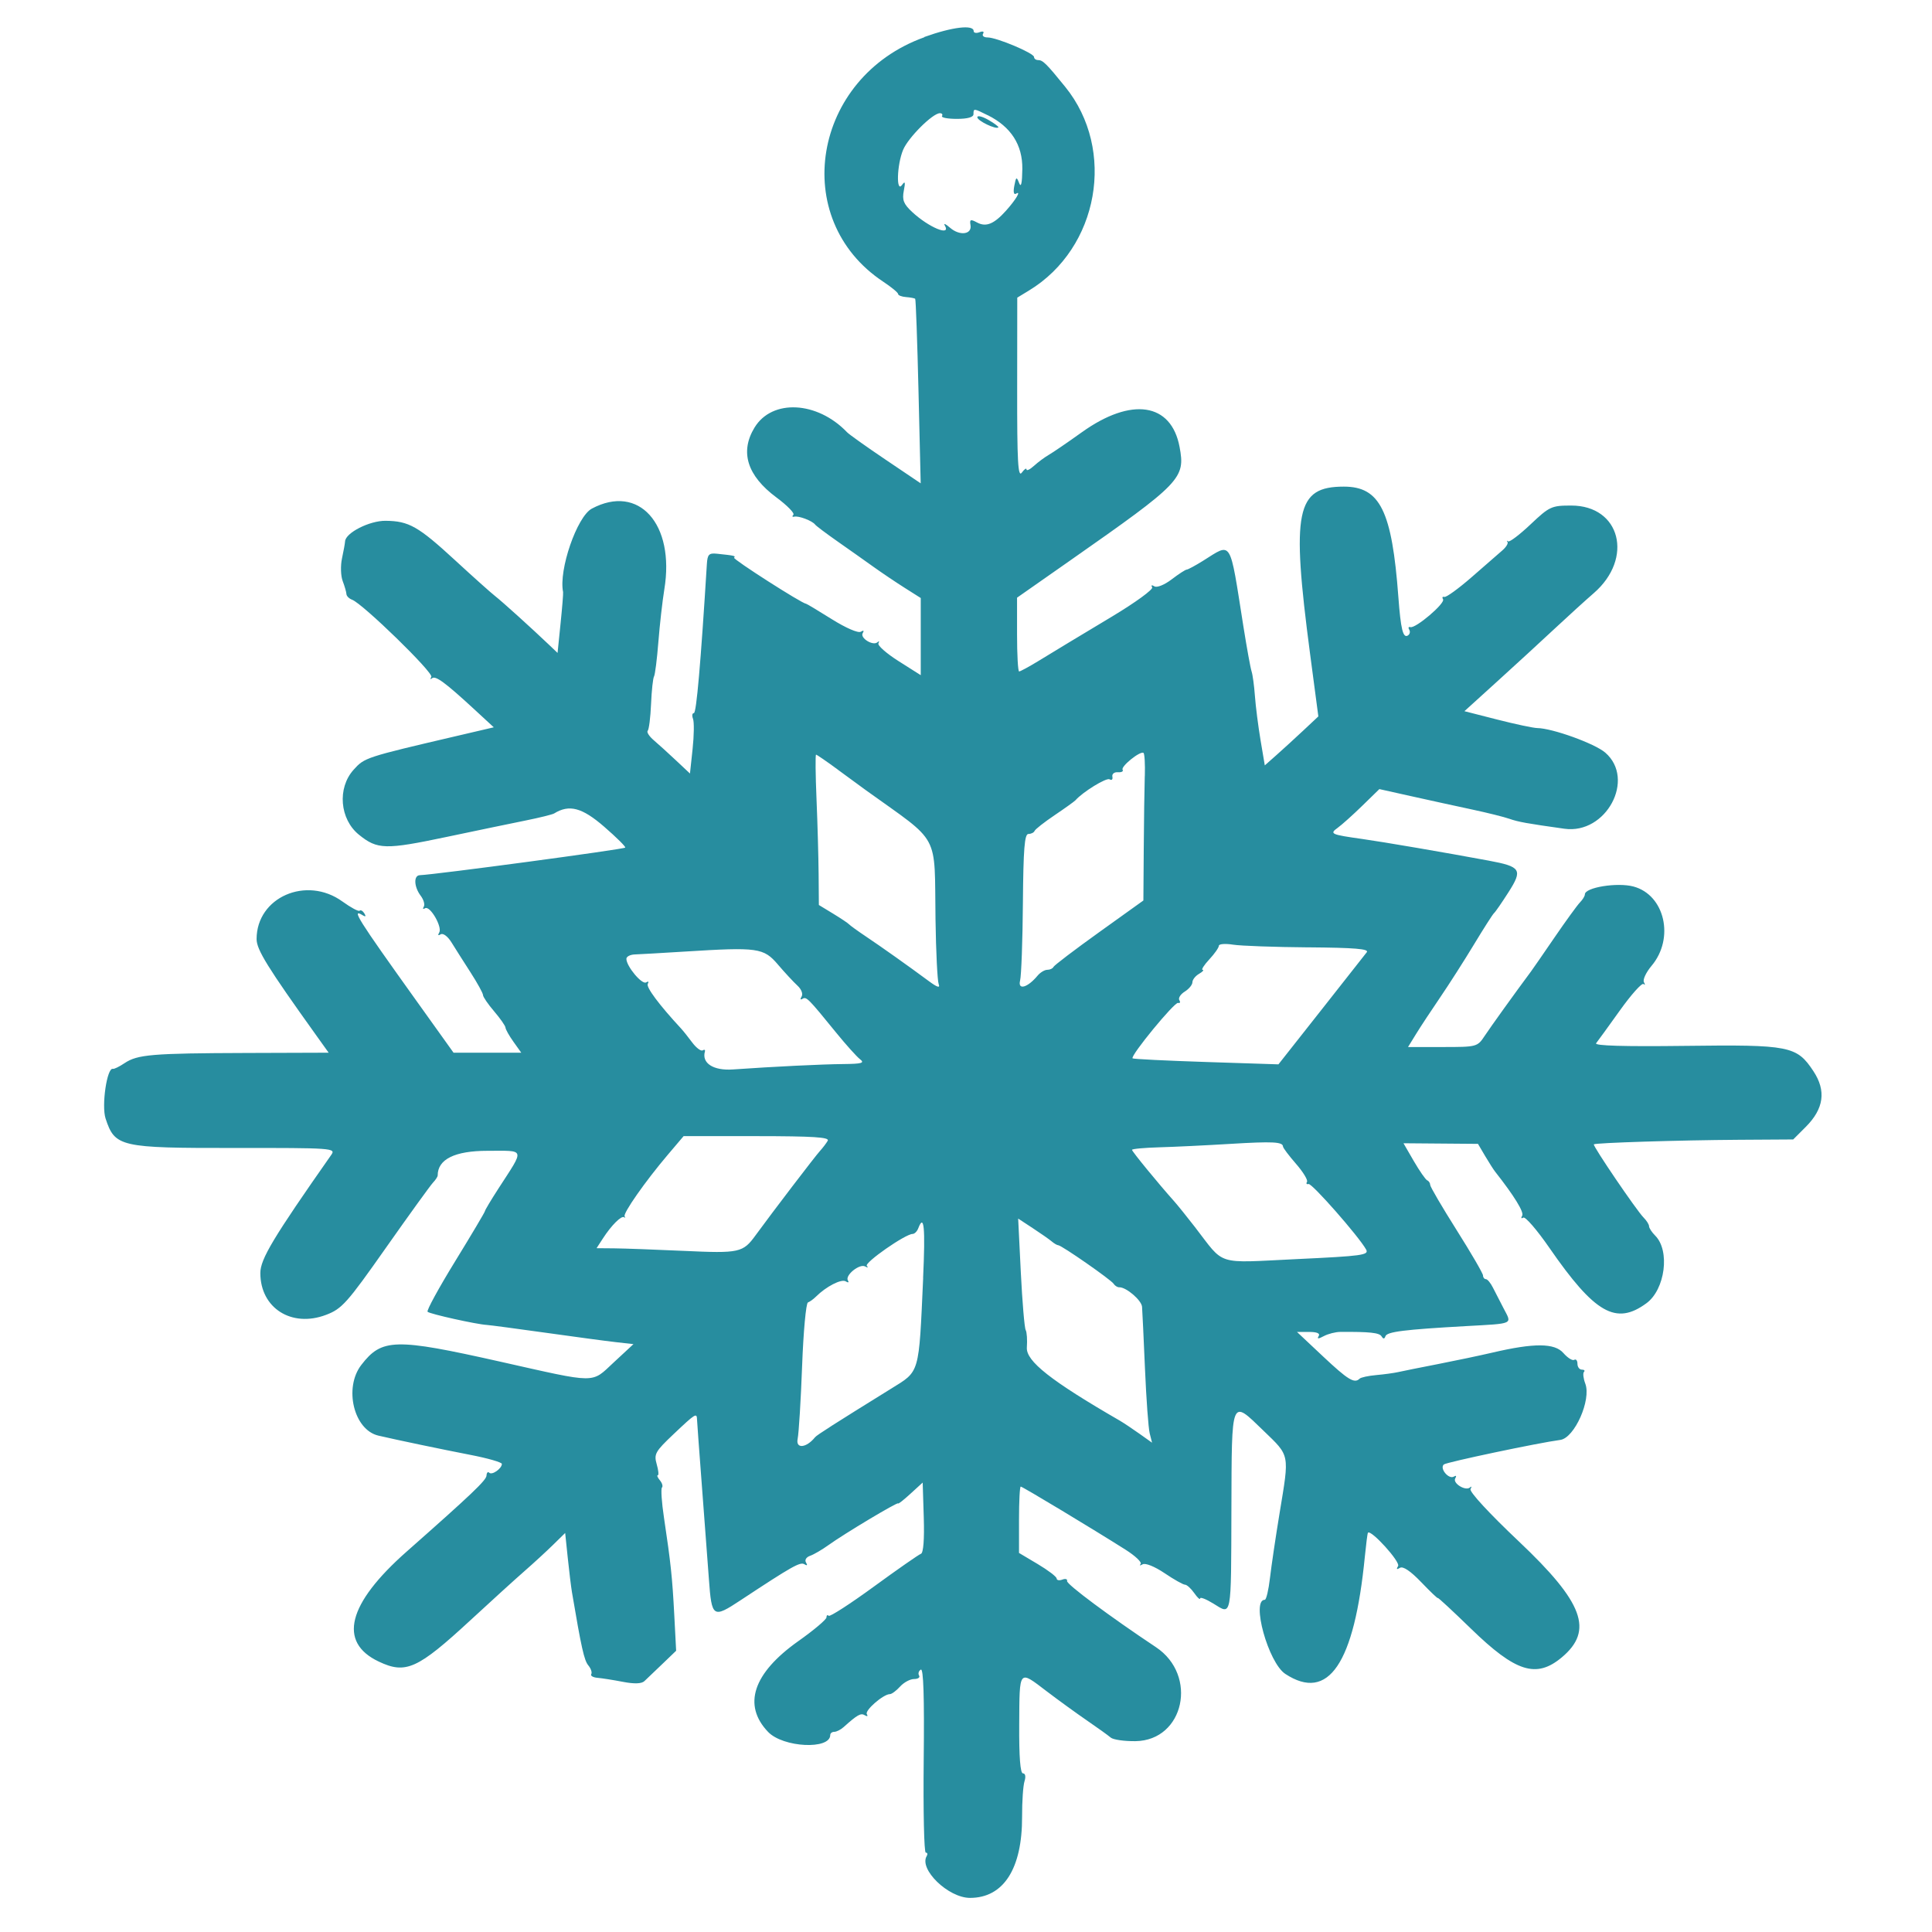 <!-- Generated by IcoMoon.io -->
<svg version="1.1" xmlns="http://www.w3.org/2000/svg" width="64" height="64" viewBox="0 0 64 64">
<title>image2vector-3</title>
<path fill="#278d9f" d="M30.617 1.235c-3.706 1.331-4.492 6.024-1.357 8.098 0.27 0.179 0.491 0.361 0.491 0.406s0.119 0.091 0.264 0.102c0.145 0.011 0.281 0.037 0.302 0.058s0.070 1.405 0.11 3.075l0.072 3.037-1.155-0.779c-0.636-0.428-1.213-0.839-1.283-0.912-0.988-1.034-2.485-1.111-3.066-0.157-0.492 0.807-0.245 1.595 0.723 2.314 0.36 0.267 0.613 0.526 0.563 0.577s-0.035 0.078 0.033 0.061c0.143-0.035 0.594 0.137 0.688 0.262 0.034 0.046 0.372 0.299 0.75 0.564s0.913 0.642 1.187 0.839c0.275 0.197 0.739 0.509 1.031 0.694l0.531 0.336v2.556l-0.734-0.465c-0.404-0.256-0.704-0.521-0.668-0.59s0.022-0.085-0.032-0.036c-0.146 0.132-0.587-0.141-0.488-0.302 0.053-0.085 0.028-0.103-0.064-0.046-0.086 0.053-0.497-0.125-0.964-0.418-0.448-0.281-0.832-0.511-0.853-0.511-0.126 0-2.43-1.475-2.381-1.524 0.060-0.060 0.015-0.070-0.565-0.131-0.267-0.028-0.316 0.022-0.336 0.342-0.204 3.295-0.347 4.937-0.43 4.937-0.056 0-0.069 0.085-0.029 0.19s0.034 0.555-0.014 1.001l-0.087 0.811-0.459-0.431c-0.252-0.237-0.584-0.539-0.738-0.67s-0.245-0.273-0.203-0.315c0.042-0.042 0.092-0.441 0.111-0.887s0.064-0.857 0.098-0.912c0.034-0.055 0.099-0.568 0.144-1.139s0.134-1.358 0.198-1.749c0.355-2.165-0.848-3.503-2.402-2.672-0.493 0.264-1.103 2.035-0.952 2.762 0.009 0.041-0.029 0.511-0.084 1.046l-0.099 0.972-0.266-0.254c-0.595-0.567-1.574-1.452-1.801-1.628-0.133-0.103-0.731-0.638-1.328-1.188-1.22-1.123-1.53-1.299-2.3-1.307-0.533-0.006-1.329 0.398-1.344 0.682-0.004 0.069-0.050 0.323-0.102 0.564s-0.042 0.579 0.023 0.75c0.065 0.171 0.121 0.365 0.124 0.431s0.088 0.151 0.188 0.188c0.352 0.13 2.702 2.418 2.624 2.555-0.043 0.076-0.034 0.097 0.021 0.048 0.112-0.101 0.43 0.131 1.386 1.012l0.662 0.611-1.21 0.283c-3.055 0.714-3.070 0.719-3.435 1.125-0.544 0.605-0.458 1.636 0.178 2.15 0.613 0.495 0.872 0.501 2.911 0.072 0.968-0.204 2.141-0.448 2.607-0.542s0.892-0.2 0.948-0.234c0.5-0.309 0.924-0.197 1.658 0.439 0.409 0.355 0.723 0.666 0.697 0.692-0.058 0.058-6.269 0.892-6.806 0.914-0.209 0.009-0.191 0.387 0.031 0.681 0.099 0.13 0.145 0.294 0.102 0.363s-0.023 0.092 0.043 0.051c0.162-0.1 0.581 0.622 0.468 0.806-0.054 0.087-0.034 0.11 0.050 0.058 0.078-0.048 0.232 0.066 0.354 0.262 0.118 0.191 0.402 0.639 0.631 0.994s0.416 0.695 0.416 0.755 0.166 0.303 0.37 0.541c0.203 0.238 0.372 0.48 0.375 0.538s0.121 0.269 0.264 0.469l0.259 0.363h-2.243l-1.23-1.719c-1.961-2.74-2.173-3.078-1.775-2.832 0.092 0.057 0.11 0.034 0.050-0.064-0.052-0.084-0.122-0.125-0.157-0.090s-0.29-0.103-0.569-0.304c-1.193-0.864-2.844-0.142-2.844 1.244 0 0.351 0.362 0.936 1.975 3.188l0.412 0.576-2.725 0.009c-3.13 0.010-3.607 0.050-4.037 0.338-0.172 0.115-0.345 0.2-0.385 0.188-0.195-0.056-0.383 1.221-0.242 1.647 0.31 0.94 0.475 0.978 4.27 0.974 3.252-0.003 3.363 0.005 3.206 0.228-1.919 2.738-2.35 3.454-2.35 3.915 0 1.162 1.037 1.82 2.18 1.384 0.524-0.2 0.691-0.387 1.978-2.217 0.773-1.099 1.476-2.072 1.561-2.161s0.156-0.197 0.156-0.239c0-0.536 0.567-0.816 1.653-0.816 1.267 0 1.236-0.106 0.362 1.246-0.246 0.38-0.449 0.72-0.451 0.754s-0.447 0.782-0.987 1.662c-0.541 0.88-0.951 1.631-0.912 1.67 0.072 0.073 1.622 0.417 1.96 0.436 0.103 0.006 0.975 0.122 1.938 0.257s2.014 0.277 2.336 0.313l0.586 0.066-0.648 0.601c-0.765 0.709-0.509 0.711-3.773-0.022-3.483-0.782-3.914-0.771-4.594 0.11-0.586 0.76-0.249 2.153 0.566 2.342 0.627 0.146 2.091 0.452 3.059 0.64 0.567 0.11 1.031 0.244 1.031 0.297 0 0.154-0.327 0.383-0.418 0.292-0.045-0.045-0.086-0.003-0.091 0.095-0.008 0.156-0.49 0.614-2.648 2.52-1.955 1.726-2.277 2.998-0.923 3.64 0.897 0.426 1.286 0.25 3.039-1.369 0.676-0.625 1.48-1.356 1.788-1.625s0.737-0.664 0.954-0.877l0.396-0.388 0.086 0.825c0.047 0.454 0.11 0.966 0.139 1.138 0.311 1.841 0.404 2.256 0.541 2.422 0.088 0.106 0.132 0.237 0.098 0.291s0.060 0.11 0.208 0.122c0.148 0.013 0.526 0.072 0.84 0.133 0.378 0.073 0.618 0.065 0.712-0.023 0.078-0.073 0.346-0.33 0.597-0.57l0.455-0.437-0.062-1.188c-0.065-1.241-0.115-1.712-0.342-3.229-0.076-0.504-0.105-0.949-0.066-0.989s0.009-0.147-0.068-0.239c-0.076-0.092-0.108-0.168-0.070-0.168s0.022-0.165-0.036-0.367c-0.096-0.337-0.049-0.42 0.564-1 0.725-0.686 0.765-0.71 0.772-0.477 0.003 0.086 0.074 1.056 0.158 2.156s0.19 2.506 0.235 3.125c0.093 1.284 0.132 1.31 1.053 0.701 1.692-1.117 1.971-1.275 2.107-1.192 0.093 0.058 0.115 0.038 0.058-0.054-0.052-0.084 0.005-0.179 0.137-0.225 0.125-0.044 0.395-0.202 0.602-0.351 0.521-0.376 2.313-1.449 2.313-1.384 0 0.029 0.183-0.114 0.406-0.319l0.406-0.371 0.036 1.158c0.023 0.721-0.013 1.174-0.093 1.201-0.071 0.024-0.772 0.512-1.557 1.085s-1.46 1.009-1.5 0.969-0.073-0.016-0.073 0.053c0 0.070-0.421 0.425-0.936 0.789-1.497 1.060-1.848 2.117-0.998 3.005 0.497 0.519 2.059 0.596 2.059 0.102 0-0.058 0.060-0.105 0.134-0.105s0.212-0.070 0.308-0.156c0.461-0.413 0.572-0.475 0.704-0.393 0.080 0.049 0.109 0.033 0.066-0.036-0.076-0.122 0.547-0.664 0.764-0.664 0.061 0 0.212-0.112 0.337-0.25s0.333-0.25 0.464-0.25 0.206-0.052 0.166-0.116c-0.040-0.064-0.014-0.152 0.057-0.196 0.088-0.054 0.119 0.901 0.096 2.991-0.018 1.689 0.012 3.071 0.068 3.071s0.070 0.050 0.033 0.111c-0.27 0.437 0.712 1.389 1.433 1.389 1.112 0 1.731-0.968 1.725-2.693-0.002-0.499 0.034-1.026 0.080-1.17 0.049-0.155 0.028-0.262-0.051-0.262-0.089 0-0.131-0.545-0.124-1.625 0.011-1.846-0.023-1.804 0.91-1.094 0.384 0.292 0.985 0.728 1.336 0.969s0.705 0.495 0.786 0.565c0.081 0.070 0.451 0.123 0.821 0.118 1.611-0.024 2.079-2.18 0.675-3.114-1.53-1.018-2.969-2.089-2.943-2.191 0.016-0.065-0.054-0.086-0.156-0.047s-0.187 0.023-0.189-0.036c-0.001-0.059-0.283-0.273-0.625-0.477l-0.622-0.37v-1.099c0-0.605 0.025-1.099 0.057-1.099 0.058 0 2.388 1.404 3.471 2.090 0.325 0.206 0.55 0.419 0.5 0.475s-0.020 0.059 0.067 0.010c0.090-0.052 0.399 0.072 0.725 0.292 0.312 0.211 0.618 0.383 0.679 0.383s0.199 0.125 0.306 0.278 0.195 0.233 0.195 0.177c0-0.055 0.2 0.023 0.444 0.174 0.608 0.376 0.581 0.518 0.592-3.117 0.012-3.751-0.024-3.663 1.064-2.612 0.881 0.851 0.859 0.745 0.535 2.711-0.132 0.798-0.276 1.775-0.322 2.17s-0.122 0.719-0.171 0.719c-0.462 0 0.116 2.086 0.68 2.456 1.427 0.935 2.286-0.335 2.635-3.893 0.041-0.413 0.086-0.765 0.102-0.784 0.099-0.117 1.082 0.967 0.999 1.102-0.067 0.108-0.047 0.127 0.060 0.061 0.102-0.063 0.351 0.105 0.707 0.476 0.302 0.315 0.549 0.551 0.549 0.523s0.492 0.428 1.094 1.013c1.485 1.444 2.169 1.66 3.013 0.953 1.061-0.89 0.719-1.815-1.423-3.84-0.985-0.932-1.649-1.651-1.601-1.735 0.045-0.079 0.037-0.103-0.017-0.054-0.146 0.132-0.587-0.141-0.488-0.302 0.048-0.078 0.029-0.103-0.045-0.058-0.171 0.106-0.484-0.271-0.334-0.401 0.086-0.075 3.137-0.718 3.857-0.813 0.471-0.062 1.033-1.327 0.829-1.864-0.065-0.172-0.085-0.347-0.044-0.389s0.010-0.075-0.070-0.075c-0.080 0-0.146-0.088-0.146-0.195s-0.048-0.165-0.106-0.129c-0.058 0.036-0.22-0.066-0.36-0.226-0.29-0.333-0.967-0.338-2.347-0.015-0.413 0.096-1.228 0.268-1.813 0.382s-1.175 0.232-1.313 0.264c-0.137 0.031-0.464 0.076-0.725 0.099s-0.51 0.077-0.552 0.119c-0.171 0.171-0.385 0.040-1.211-0.736l-0.864-0.812h0.402c0.261 0 0.372 0.048 0.317 0.137-0.062 0.1-0.015 0.1 0.171 0.001 0.141-0.075 0.386-0.138 0.546-0.139 0.971-0.007 1.292 0.027 1.365 0.146 0.058 0.094 0.096 0.094 0.129-0.002 0.051-0.15 0.623-0.221 2.67-0.336 1.602-0.089 1.525-0.053 1.248-0.581-0.119-0.228-0.28-0.54-0.357-0.694s-0.182-0.281-0.234-0.281c-0.051-0.001-0.094-0.055-0.094-0.121s-0.394-0.743-0.875-1.505c-0.481-0.762-0.875-1.435-0.875-1.495s-0.044-0.128-0.098-0.151c-0.054-0.023-0.253-0.309-0.443-0.635l-0.344-0.594 2.468 0.020 0.233 0.396c0.129 0.218 0.278 0.452 0.332 0.521 0.637 0.809 0.969 1.349 0.899 1.463-0.047 0.076-0.031 0.105 0.036 0.063s0.455 0.408 0.863 0.998c1.506 2.178 2.209 2.58 3.218 1.838 0.62-0.455 0.787-1.742 0.29-2.239-0.112-0.112-0.204-0.252-0.204-0.311s-0.082-0.189-0.181-0.288c-0.232-0.232-1.692-2.38-1.648-2.425 0.051-0.051 2.812-0.138 4.81-0.151l1.794-0.011 0.415-0.415c0.602-0.602 0.684-1.198 0.254-1.848-0.553-0.835-0.783-0.881-4.258-0.837-2.015 0.025-3.006-0.004-2.94-0.087 0.055-0.069 0.41-0.558 0.788-1.087s0.731-0.923 0.784-0.875c0.053 0.048 0.059 0.022 0.013-0.059s0.068-0.325 0.252-0.544c0.768-0.912 0.441-2.347-0.599-2.627-0.536-0.144-1.61 0.030-1.61 0.261 0 0.055-0.073 0.174-0.162 0.265s-0.469 0.614-0.844 1.162-0.725 1.054-0.778 1.125c-0.519 0.698-1.331 1.827-1.531 2.129-0.246 0.371-0.26 0.375-1.396 0.375h-1.147l0.269-0.437c0.148-0.241 0.508-0.786 0.799-1.213s0.794-1.214 1.118-1.75c0.324-0.536 0.622-1.003 0.664-1.037s0.255-0.343 0.475-0.687c0.481-0.752 0.419-0.851-0.655-1.051-1.453-0.27-3.493-0.619-4.188-0.717-1.038-0.146-1.091-0.17-0.812-0.37 0.137-0.099 0.504-0.428 0.815-0.731l0.565-0.551 1.060 0.236c0.583 0.13 1.482 0.327 1.998 0.437s1.078 0.25 1.25 0.311c0.294 0.103 0.575 0.154 1.823 0.329 1.381 0.194 2.367-1.642 1.353-2.521-0.346-0.3-1.749-0.807-2.252-0.814-0.13-0.002-0.726-0.128-1.325-0.281l-1.089-0.278 1.089-0.988c0.599-0.543 1.456-1.331 1.905-1.75s1.029-0.946 1.289-1.171c1.333-1.155 0.885-2.903-0.745-2.903-0.654 0-0.721 0.031-1.348 0.624-0.363 0.343-0.697 0.596-0.742 0.562s-0.056-0.025-0.022 0.019c0.033 0.045-0.043 0.171-0.17 0.281s-0.585 0.51-1.019 0.888c-0.434 0.378-0.84 0.672-0.902 0.653s-0.082 0.017-0.043 0.079c0.080 0.13-0.91 0.973-1.082 0.921-0.062-0.019-0.080 0.020-0.039 0.085s0.021 0.152-0.044 0.192c-0.161 0.099-0.236-0.206-0.315-1.27-0.212-2.861-0.607-3.661-1.806-3.661-1.584 0-1.745 0.793-1.121 5.525l0.276 2.087-0.507 0.475c-0.279 0.261-0.678 0.626-0.887 0.811l-0.38 0.336-0.141-0.836c-0.077-0.46-0.161-1.117-0.186-1.461s-0.075-0.709-0.11-0.813c-0.036-0.103-0.158-0.778-0.273-1.5-0.465-2.937-0.364-2.773-1.339-2.165-0.257 0.16-0.499 0.29-0.539 0.29s-0.264 0.145-0.497 0.323c-0.241 0.184-0.489 0.283-0.573 0.231-0.086-0.053-0.117-0.040-0.073 0.032 0.042 0.069-0.554 0.503-1.325 0.966-1.48 0.889-1.56 0.937-2.449 1.479-0.31 0.189-0.595 0.343-0.633 0.343s-0.069-0.55-0.069-1.222v-1.222l1.781-1.247c3.661-2.563 3.798-2.706 3.603-3.746-0.275-1.464-1.595-1.663-3.238-0.487-0.469 0.336-0.961 0.672-1.092 0.747s-0.352 0.238-0.49 0.363c-0.138 0.125-0.251 0.179-0.251 0.121s-0.070-0.010-0.156 0.107c-0.126 0.172-0.156-0.358-0.153-2.792l0.003-3.005 0.391-0.238c2.312-1.406 2.89-4.657 1.198-6.745-0.625-0.771-0.742-0.887-0.899-0.887-0.074 0-0.134-0.046-0.134-0.102 0-0.127-1.238-0.648-1.541-0.648-0.123 0-0.189-0.056-0.147-0.124 0.044-0.071-0.006-0.092-0.118-0.049-0.107 0.041-0.194 0.024-0.194-0.037 0-0.222-0.707-0.138-1.633 0.195zM32.722 3.817c0.769 0.384 1.154 0.982 1.144 1.781-0.006 0.472-0.041 0.631-0.105 0.468-0.087-0.222-0.103-0.213-0.161 0.090-0.040 0.209-0.017 0.307 0.062 0.258 0.173-0.107-0.011 0.202-0.337 0.566-0.396 0.442-0.661 0.55-0.957 0.391-0.218-0.117-0.252-0.104-0.219 0.085 0.055 0.314-0.36 0.366-0.68 0.086-0.144-0.126-0.221-0.159-0.171-0.073 0.22 0.377-0.533 0.065-1.084-0.449-0.282-0.263-0.334-0.396-0.274-0.703 0.056-0.286 0.042-0.333-0.057-0.192-0.201 0.288-0.173-0.667 0.034-1.162 0.17-0.407 0.979-1.213 1.218-1.213 0.070 0 0.102 0.042 0.070 0.094s0.19 0.094 0.492 0.094c0.357 0 0.551-0.055 0.551-0.156 0-0.197 0.007-0.196 0.472 0.036zM32.375 3.884c0 0.116 0.618 0.414 0.697 0.336 0.020-0.020-0.128-0.132-0.33-0.248s-0.367-0.155-0.367-0.088zM37.922 25.709c-0.012 0.401-0.028 1.492-0.034 2.425l-0.012 1.696-1.469 1.053c-0.808 0.579-1.487 1.096-1.51 1.148s-0.114 0.095-0.203 0.095c-0.089 0-0.234 0.087-0.323 0.194-0.332 0.4-0.662 0.492-0.579 0.161 0.041-0.163 0.083-1.322 0.093-2.576 0.015-1.784 0.054-2.279 0.182-2.279 0.090 0 0.182-0.045 0.205-0.101s0.323-0.291 0.667-0.523c0.344-0.232 0.653-0.454 0.688-0.493 0.242-0.276 1.025-0.757 1.129-0.693 0.070 0.043 0.112 0.004 0.093-0.087s0.063-0.158 0.183-0.148c0.12 0.009 0.19-0.028 0.156-0.083-0.066-0.107 0.579-0.628 0.691-0.558 0.037 0.023 0.057 0.369 0.045 0.77zM27.759 25.5c0.373 0.275 0.791 0.581 0.929 0.68 2.498 1.796 2.259 1.352 2.302 4.285 0.015 1.064 0.063 2.025 0.105 2.134 0.054 0.142-0.044 0.111-0.337-0.106-0.687-0.508-1.54-1.113-2.069-1.468-0.275-0.184-0.528-0.367-0.563-0.406s-0.273-0.198-0.531-0.355l-0.469-0.285-0.008-1.021c-0.005-0.562-0.036-1.682-0.070-2.49s-0.041-1.469-0.015-1.469c0.026 0 0.353 0.225 0.727 0.5zM43.35 31.382c1.523 0.012 2.009 0.052 1.927 0.161-0.061 0.080-0.744 0.948-1.519 1.93l-1.408 1.785-2.394-0.078c-1.316-0.043-2.414-0.097-2.438-0.121-0.082-0.081 1.389-1.872 1.508-1.837 0.065 0.019 0.083-0.022 0.041-0.090s0.038-0.196 0.178-0.283 0.255-0.227 0.255-0.31c0-0.083 0.098-0.209 0.219-0.279s0.174-0.129 0.12-0.131c-0.054-0.002 0.044-0.158 0.219-0.346s0.318-0.392 0.318-0.453c0-0.061 0.211-0.078 0.469-0.037s1.386 0.081 2.506 0.090zM25.771 31.954c0.228 0.266 0.518 0.579 0.645 0.695 0.132 0.121 0.191 0.277 0.138 0.363s-0.041 0.119 0.029 0.075c0.129-0.080 0.185-0.023 1.119 1.125 0.324 0.398 0.678 0.792 0.787 0.876 0.163 0.125 0.064 0.154-0.552 0.16-0.722 0.007-2.283 0.083-3.659 0.179-0.645 0.045-1.038-0.207-0.927-0.594 0.016-0.057-0.017-0.074-0.074-0.039s-0.213-0.082-0.347-0.261c-0.133-0.179-0.299-0.387-0.368-0.461-0.735-0.794-1.169-1.377-1.103-1.483 0.044-0.071 0.019-0.092-0.055-0.046-0.137 0.085-0.654-0.533-0.654-0.781 0-0.075 0.127-0.14 0.281-0.145s0.9-0.048 1.656-0.095c2.424-0.151 2.607-0.126 3.084 0.431zM27.421 37.787c-0.048 0.083-0.163 0.235-0.257 0.338-0.167 0.184-1.577 2.031-2.131 2.791-0.423 0.582-0.533 0.606-2.38 0.521-0.943-0.043-1.98-0.081-2.303-0.084l-0.588-0.005 0.213-0.328c0.281-0.434 0.612-0.762 0.702-0.697 0.040 0.029 0.047 0.017 0.015-0.027-0.067-0.092 0.683-1.164 1.433-2.047l0.521-0.614 2.43 0.001c1.857 0.001 2.41 0.036 2.344 0.151zM42.502 37.982c0.001 0.044 0.195 0.301 0.431 0.572s0.399 0.539 0.363 0.597c-0.036 0.058-0.013 0.090 0.051 0.071 0.111-0.033 1.669 1.74 1.907 2.17 0.102 0.184-0.123 0.215-2.29 0.317-2.733 0.129-2.37 0.243-3.383-1.065-0.264-0.341-0.573-0.724-0.687-0.852-0.523-0.585-1.395-1.649-1.395-1.702 0-0.032 0.408-0.070 0.906-0.084s1.553-0.065 2.344-0.113c1.417-0.086 1.748-0.069 1.752 0.089zM34.838 41.123c0.083 0.070 0.181 0.127 0.218 0.127 0.107 0 1.749 1.143 1.833 1.275 0.042 0.067 0.126 0.12 0.188 0.118 0.229-0.007 0.737 0.428 0.755 0.646 0.010 0.125 0.054 1.049 0.097 2.054s0.113 1.967 0.156 2.137l0.078 0.311-0.425-0.302c-0.234-0.166-0.522-0.358-0.641-0.427-2.284-1.32-3.113-1.973-3.081-2.425 0.018-0.251 0-0.511-0.039-0.578s-0.112-0.925-0.161-1.907l-0.088-1.785 0.48 0.315c0.264 0.173 0.548 0.371 0.631 0.441zM30.581 42.334c-0.146 3.224-0.103 3.073-1.066 3.67-1.864 1.155-2.455 1.532-2.515 1.606-0.289 0.359-0.646 0.393-0.577 0.055 0.039-0.194 0.106-1.28 0.148-2.415s0.129-2.082 0.193-2.105 0.185-0.111 0.27-0.196c0.333-0.332 0.838-0.591 0.98-0.503 0.085 0.053 0.117 0.040 0.074-0.029-0.105-0.17 0.39-0.569 0.574-0.463 0.083 0.047 0.107 0.038 0.053-0.020-0.093-0.102 1.277-1.058 1.516-1.058 0.064 0 0.149-0.084 0.188-0.188 0.191-0.498 0.237-0.032 0.16 1.646z"></path>
</svg>
